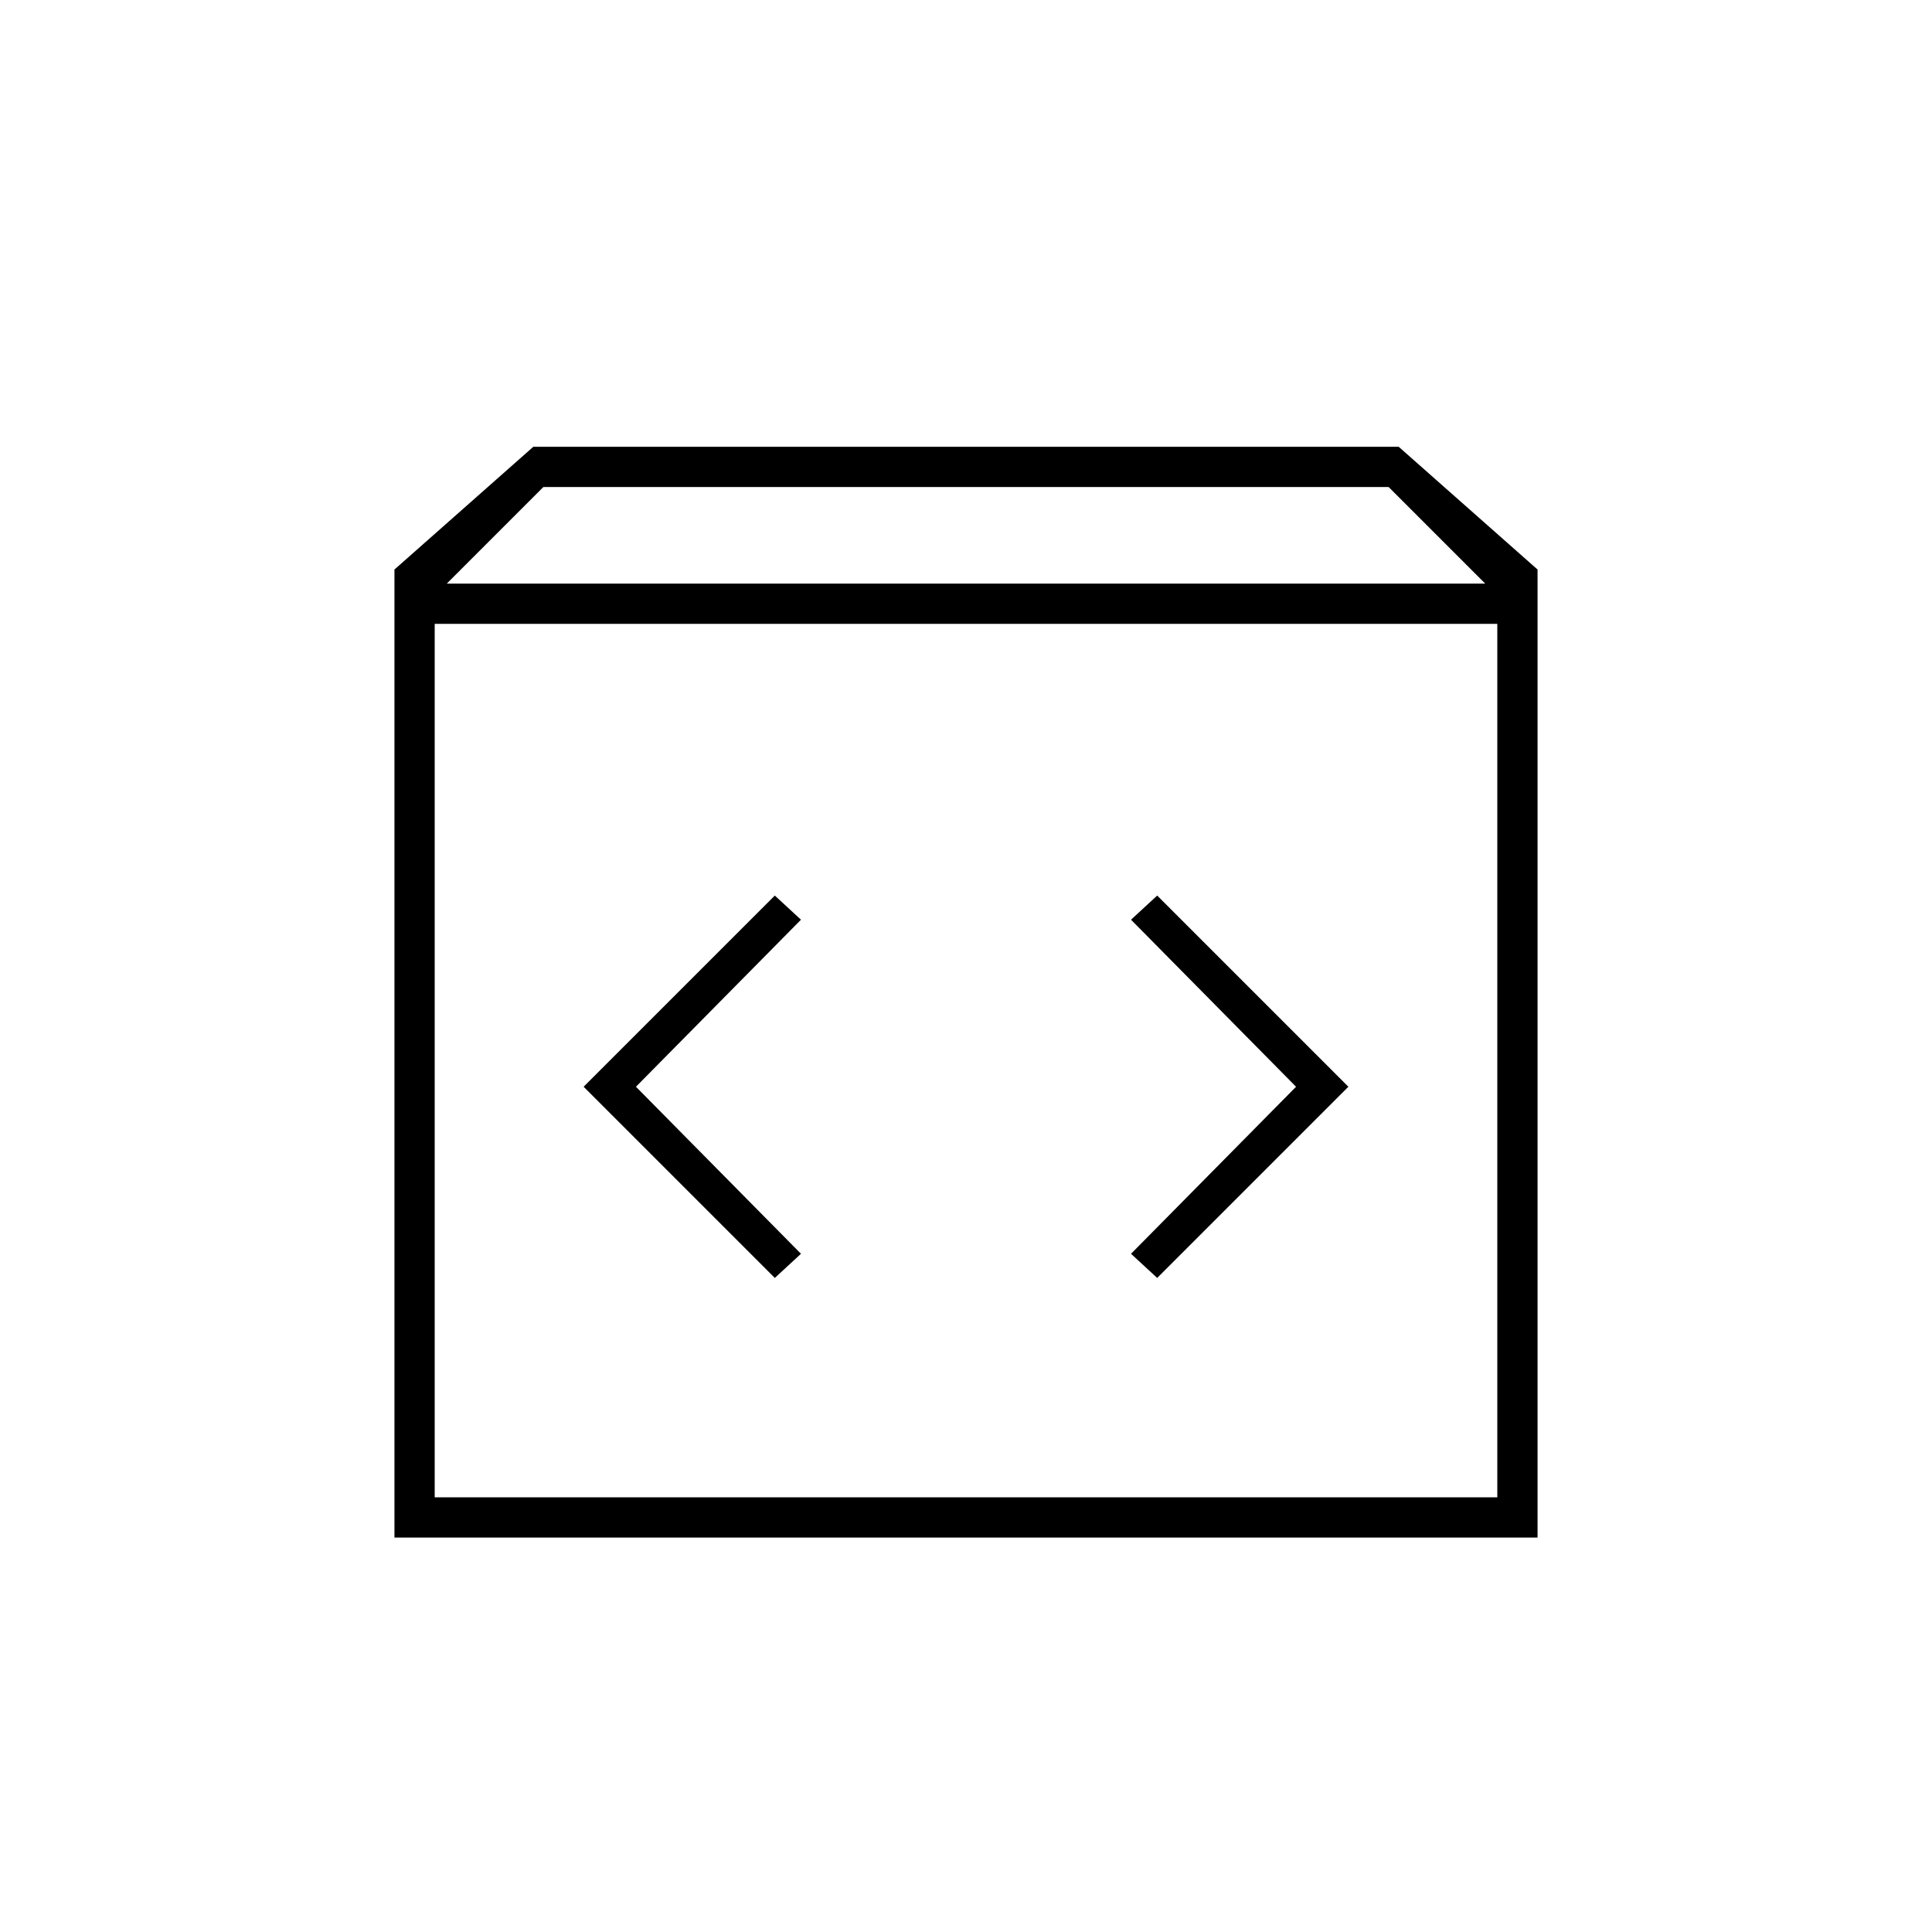 <svg xmlns="http://www.w3.org/2000/svg" height="20" viewBox="0 -960 960 960" width="20"><path d="M196-196v-481l69-61h430l69 61v481H196Zm26-474h516l-48-48H270l-48 48Zm-6 454h528v-434H216v434Zm428-204-82 83 13 12 95-95-95-95-13 12 82 83Zm-328 0 82-83-13-12-95 95 95 95 13-12-82-83ZM216-216v-434 434Z"/></svg>